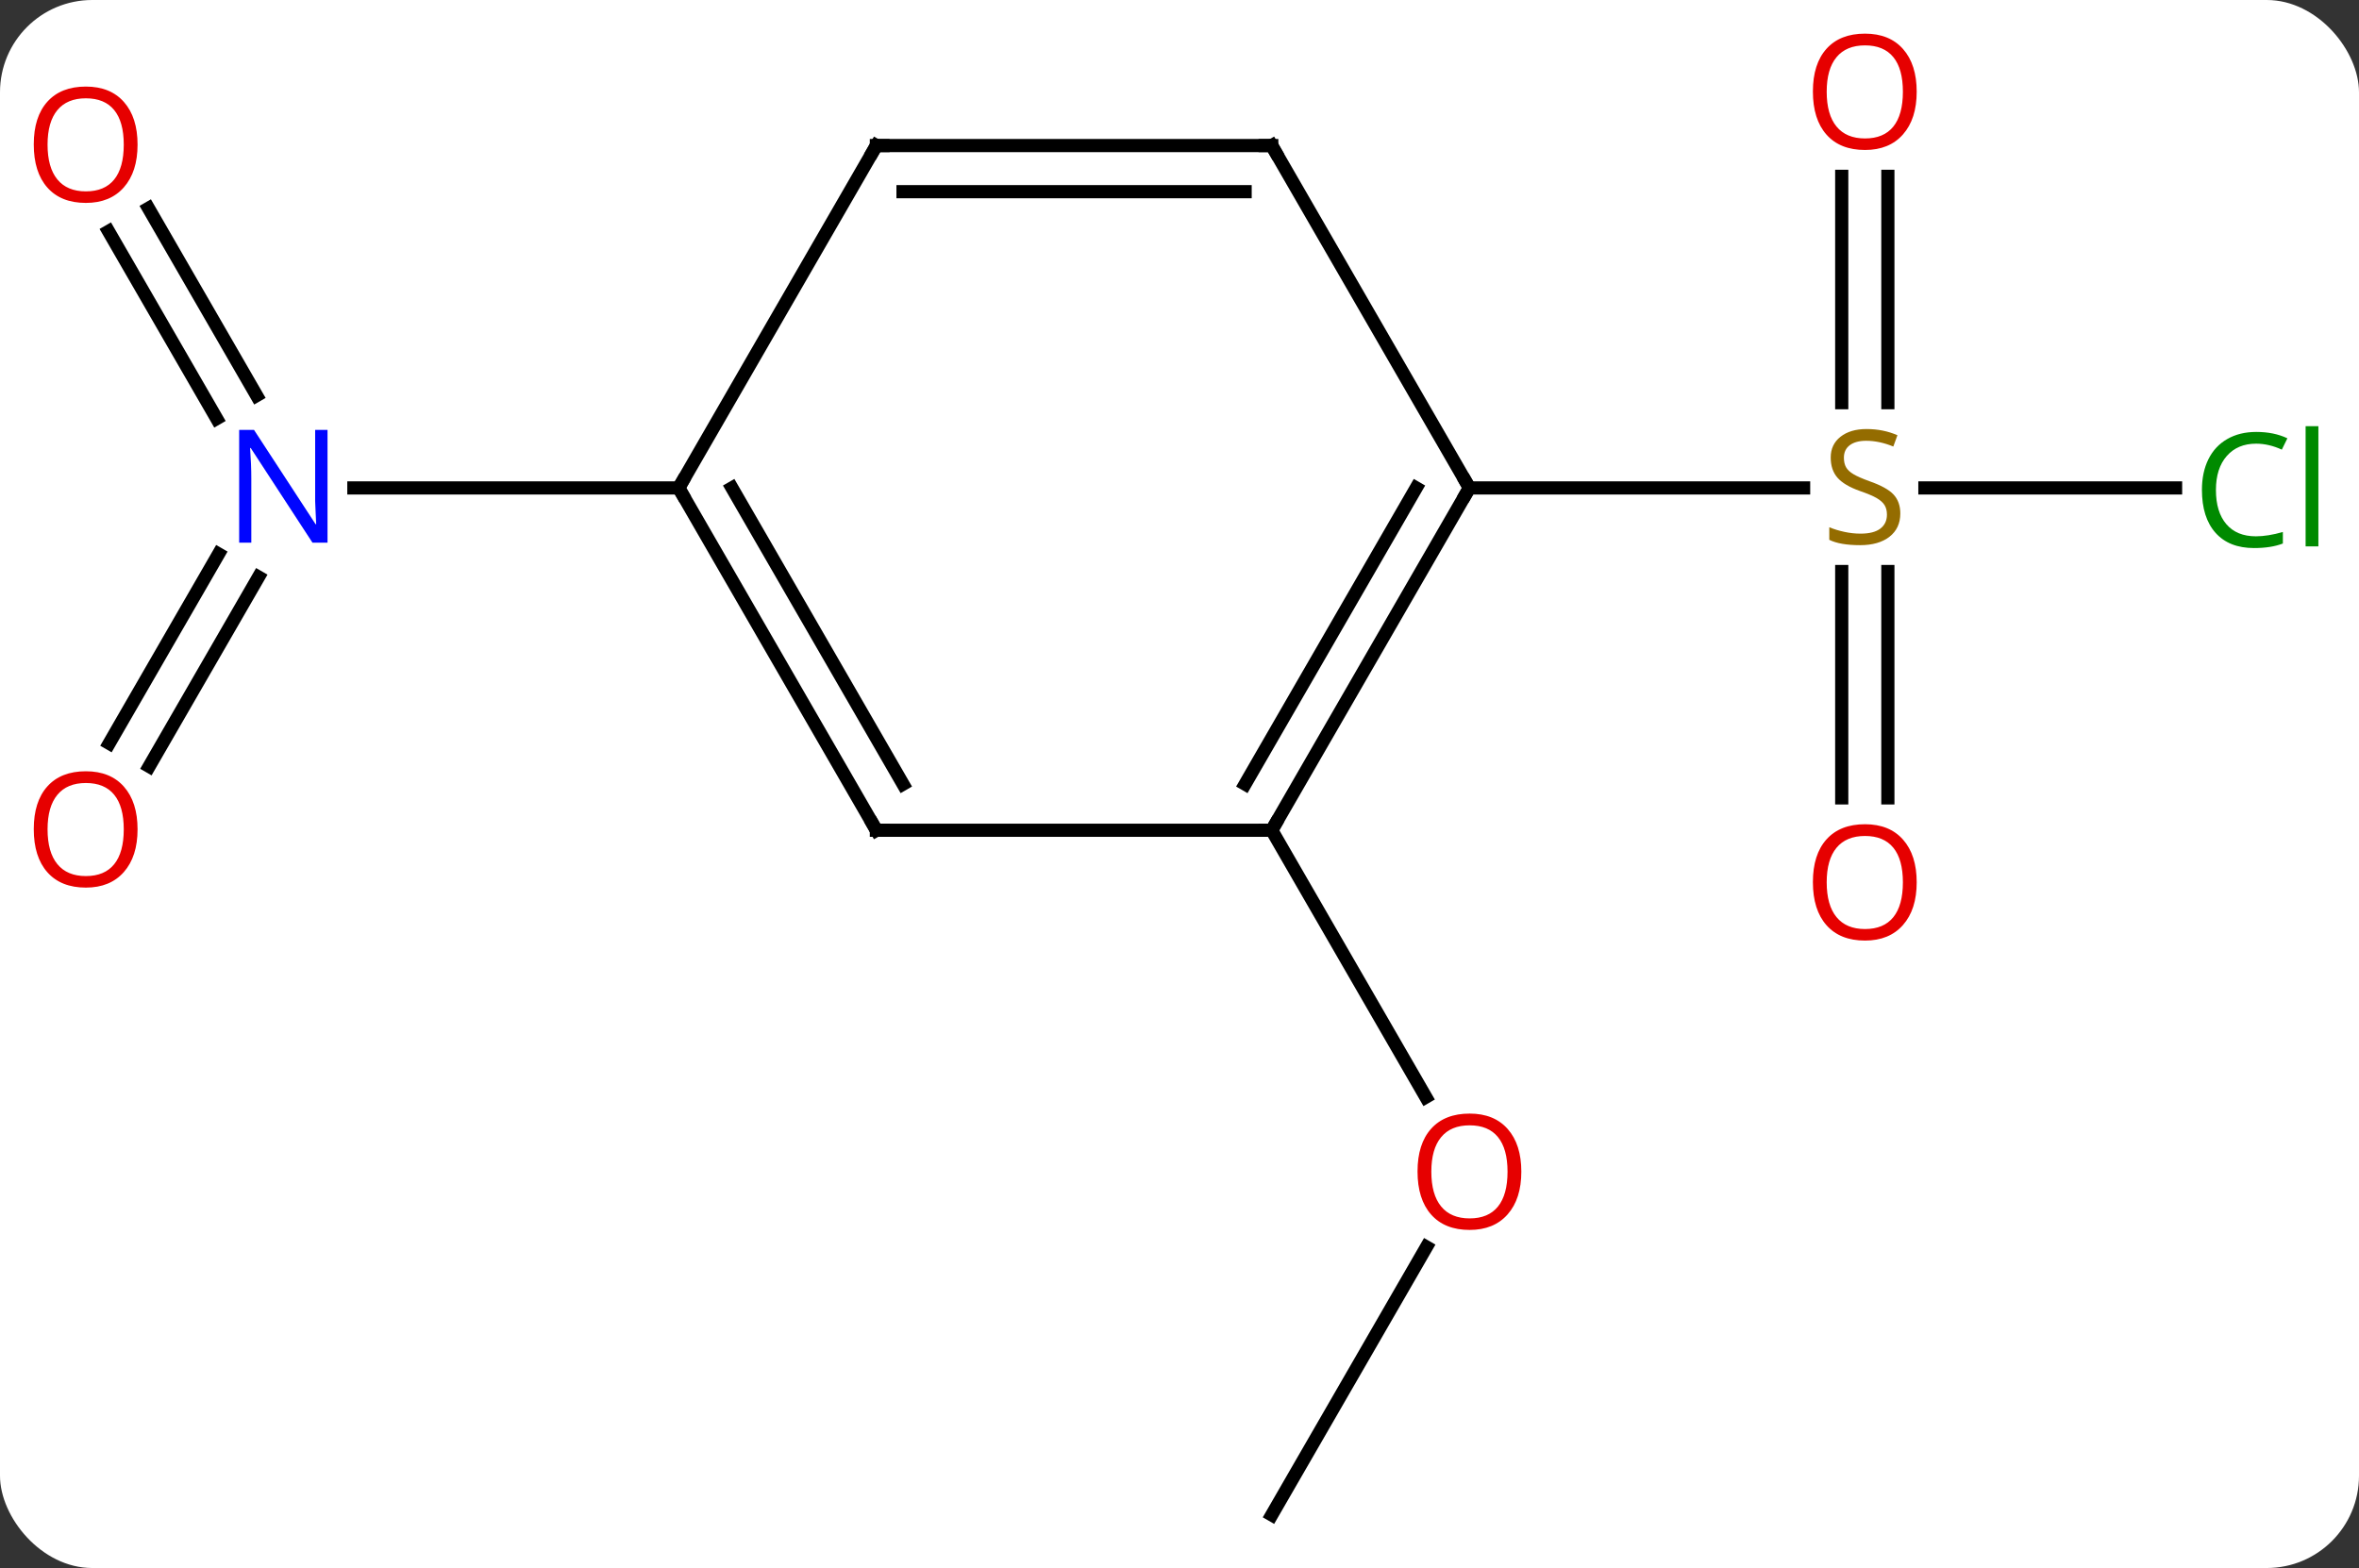 <svg width="179" viewBox="0 0 179 119" style="fill-opacity:1; color-rendering:auto; color-interpolation:auto; text-rendering:auto; stroke:black; stroke-linecap:square; stroke-miterlimit:10; shape-rendering:auto; stroke-opacity:1; fill:black; stroke-dasharray:none; font-weight:normal; stroke-width:1; font-family:'Open Sans'; font-style:normal; stroke-linejoin:miter; font-size:12; stroke-dashoffset:0; image-rendering:auto;" height="119" class="cas-substance-image" xmlns:xlink="http://www.w3.org/1999/xlink" xmlns="http://www.w3.org/2000/svg"><rect x="0" y="0" width="179" height="119" fill="#333333" stroke="none"/><svg class="cas-substance-single-component"><rect y="0" x="0" width="179" stroke="none" ry="7" rx="7" height="119" fill="white" class="cas-substance-group"/><svg y="0" x="0" width="179" viewBox="0 0 179 119" style="fill:black;" height="119" class="cas-substance-single-component-image"><svg><g><g transform="translate(89,61)" style="text-rendering:geometricPrecision; color-rendering:optimizeQuality; color-interpolation:linearRGB; stroke-linecap:butt; image-rendering:optimizeQuality;"><line y2="53.97" y1="33.638" x2="7.5" x1="19.239" style="fill:none;"/><line y2="2.01" y1="22.262" x2="7.5" x1="19.193" style="fill:none;"/><line y2="-23.97" y1="-23.97" x2="76.082" x1="57.061" style="fill:none;"/><line y2="-47.618" y1="-30.439" x2="54.25" x1="54.25" style="fill:none;"/><line y2="-47.618" y1="-30.439" x2="50.75" x1="50.75" style="fill:none;"/><line y2="-0.447" y1="-17.626" x2="50.75" x1="50.75" style="fill:none;"/><line y2="-0.447" y1="-17.626" x2="54.25" x1="54.25" style="fill:none;"/><line y2="-23.97" y1="-23.97" x2="22.5" x1="47.857" style="fill:none;"/><line y2="-45.192" y1="-30.983" x2="-77.731" x1="-69.528" style="fill:none;"/><line y2="-43.442" y1="-29.233" x2="-80.762" x1="-72.559" style="fill:none;"/><line y2="-4.587" y1="-18.957" x2="-80.712" x1="-72.415" style="fill:none;"/><line y2="-2.837" y1="-17.207" x2="-77.681" x1="-69.384" style="fill:none;"/><line y2="-23.97" y1="-23.97" x2="-37.5" x1="-62.148" style="fill:none;"/><line y2="-23.97" y1="2.01" x2="22.5" x1="7.5" style="fill:none;"/><line y2="-23.97" y1="-1.49" x2="18.459" x1="5.479" style="fill:none;"/><line y2="2.01" y1="2.01" x2="-22.5" x1="7.5" style="fill:none;"/><line y2="-49.953" y1="-23.97" x2="7.5" x1="22.5" style="fill:none;"/><line y2="-23.97" y1="2.01" x2="-37.5" x1="-22.5" style="fill:none;"/><line y2="-23.97" y1="-1.49" x2="-33.459" x1="-20.479" style="fill:none;"/><line y2="-49.953" y1="-49.953" x2="-22.5" x1="7.5" style="fill:none;"/><line y2="-46.453" y1="-46.453" x2="-20.479" x1="5.479" style="fill:none;"/><line y2="-49.953" y1="-23.97" x2="-22.5" x1="-37.5" style="fill:none;"/></g><g transform="translate(89,61)" style="fill:rgb(230,0,0); text-rendering:geometricPrecision; color-rendering:optimizeQuality; image-rendering:optimizeQuality; font-family:'Open Sans'; stroke:rgb(230,0,0); color-interpolation:linearRGB;"><path style="stroke:none;" d="M26.438 27.92 Q26.438 29.982 25.398 31.162 Q24.359 32.342 22.516 32.342 Q20.625 32.342 19.594 31.177 Q18.562 30.013 18.562 27.904 Q18.562 25.81 19.594 24.662 Q20.625 23.513 22.516 23.513 Q24.375 23.513 25.406 24.685 Q26.438 25.857 26.438 27.92 ZM19.609 27.92 Q19.609 29.654 20.352 30.56 Q21.094 31.467 22.516 31.467 Q23.938 31.467 24.664 30.568 Q25.391 29.67 25.391 27.92 Q25.391 26.185 24.664 25.295 Q23.938 24.404 22.516 24.404 Q21.094 24.404 20.352 25.302 Q19.609 26.201 19.609 27.92 Z"/><path style="fill:rgb(148,108,0); stroke:none;" d="M55.195 -22.032 Q55.195 -20.907 54.375 -20.267 Q53.555 -19.626 52.148 -19.626 Q50.617 -19.626 49.805 -20.032 L49.805 -20.986 Q50.336 -20.767 50.953 -20.634 Q51.57 -20.501 52.18 -20.501 Q53.18 -20.501 53.68 -20.884 Q54.18 -21.267 54.18 -21.939 Q54.18 -22.376 54 -22.665 Q53.82 -22.954 53.406 -23.197 Q52.992 -23.439 52.133 -23.736 Q50.945 -24.157 50.43 -24.743 Q49.914 -25.329 49.914 -26.282 Q49.914 -27.267 50.656 -27.853 Q51.398 -28.439 52.633 -28.439 Q53.898 -28.439 54.977 -27.97 L54.664 -27.111 Q53.602 -27.548 52.602 -27.548 Q51.805 -27.548 51.359 -27.212 Q50.914 -26.876 50.914 -26.267 Q50.914 -25.829 51.078 -25.54 Q51.242 -25.251 51.633 -25.017 Q52.023 -24.782 52.836 -24.486 Q54.18 -24.017 54.688 -23.462 Q55.195 -22.907 55.195 -22.032 Z"/><path style="fill:rgb(0,138,0); stroke:none;" d="M82.191 -27.329 Q80.785 -27.329 79.965 -26.392 Q79.144 -25.454 79.144 -23.814 Q79.144 -22.142 79.934 -21.22 Q80.723 -20.298 82.176 -20.298 Q83.082 -20.298 84.223 -20.626 L84.223 -19.751 Q83.332 -19.407 82.035 -19.407 Q80.144 -19.407 79.113 -20.564 Q78.082 -21.72 78.082 -23.829 Q78.082 -25.157 78.574 -26.15 Q79.066 -27.142 80.004 -27.681 Q80.941 -28.22 82.207 -28.22 Q83.551 -28.22 84.566 -27.736 L84.144 -26.876 Q83.16 -27.329 82.191 -27.329 ZM86.918 -19.532 L85.949 -19.532 L85.949 -28.657 L86.918 -28.657 L86.918 -19.532 Z"/><path style="stroke:none;" d="M56.438 -54.04 Q56.438 -51.978 55.398 -50.798 Q54.359 -49.618 52.516 -49.618 Q50.625 -49.618 49.594 -50.782 Q48.562 -51.947 48.562 -54.056 Q48.562 -56.15 49.594 -57.298 Q50.625 -58.447 52.516 -58.447 Q54.375 -58.447 55.406 -57.275 Q56.438 -56.103 56.438 -54.04 ZM49.609 -54.04 Q49.609 -52.306 50.352 -51.4 Q51.094 -50.493 52.516 -50.493 Q53.938 -50.493 54.664 -51.392 Q55.391 -52.29 55.391 -54.04 Q55.391 -55.775 54.664 -56.665 Q53.938 -57.556 52.516 -57.556 Q51.094 -57.556 50.352 -56.657 Q49.609 -55.759 49.609 -54.04 Z"/><path style="stroke:none;" d="M56.438 5.96 Q56.438 8.022 55.398 9.202 Q54.359 10.382 52.516 10.382 Q50.625 10.382 49.594 9.217 Q48.562 8.053 48.562 5.944 Q48.562 3.85 49.594 2.702 Q50.625 1.553 52.516 1.553 Q54.375 1.553 55.406 2.725 Q56.438 3.897 56.438 5.96 ZM49.609 5.96 Q49.609 7.694 50.352 8.6 Q51.094 9.507 52.516 9.507 Q53.938 9.507 54.664 8.608 Q55.391 7.71 55.391 5.96 Q55.391 4.225 54.664 3.335 Q53.938 2.444 52.516 2.444 Q51.094 2.444 50.352 3.342 Q49.609 4.241 49.609 5.96 Z"/><path style="fill:rgb(0,5,255); stroke:none;" d="M-64.148 -19.814 L-65.289 -19.814 L-69.977 -27.001 L-70.023 -27.001 Q-69.93 -25.736 -69.93 -24.689 L-69.93 -19.814 L-70.852 -19.814 L-70.852 -28.376 L-69.727 -28.376 L-65.055 -21.22 L-65.008 -21.22 Q-65.008 -21.376 -65.055 -22.236 Q-65.102 -23.095 -65.086 -23.47 L-65.086 -28.376 L-64.148 -28.376 L-64.148 -19.814 Z"/><path style="stroke:none;" d="M-78.562 -50.023 Q-78.562 -47.961 -79.602 -46.781 Q-80.641 -45.601 -82.484 -45.601 Q-84.375 -45.601 -85.406 -46.766 Q-86.438 -47.93 -86.438 -50.039 Q-86.438 -52.133 -85.406 -53.281 Q-84.375 -54.43 -82.484 -54.43 Q-80.625 -54.43 -79.594 -53.258 Q-78.562 -52.086 -78.562 -50.023 ZM-85.391 -50.023 Q-85.391 -48.289 -84.648 -47.383 Q-83.906 -46.476 -82.484 -46.476 Q-81.062 -46.476 -80.336 -47.375 Q-79.609 -48.273 -79.609 -50.023 Q-79.609 -51.758 -80.336 -52.648 Q-81.062 -53.539 -82.484 -53.539 Q-83.906 -53.539 -84.648 -52.641 Q-85.391 -51.742 -85.391 -50.023 Z"/><path style="stroke:none;" d="M-78.562 1.94 Q-78.562 4.002 -79.602 5.182 Q-80.641 6.362 -82.484 6.362 Q-84.375 6.362 -85.406 5.197 Q-86.438 4.033 -86.438 1.924 Q-86.438 -0.17 -85.406 -1.318 Q-84.375 -2.467 -82.484 -2.467 Q-80.625 -2.467 -79.594 -1.295 Q-78.562 -0.123 -78.562 1.94 ZM-85.391 1.94 Q-85.391 3.674 -84.648 4.58 Q-83.906 5.487 -82.484 5.487 Q-81.062 5.487 -80.336 4.588 Q-79.609 3.69 -79.609 1.94 Q-79.609 0.205 -80.336 -0.685 Q-81.062 -1.576 -82.484 -1.576 Q-83.906 -1.576 -84.648 -0.677 Q-85.391 0.221 -85.391 1.94 Z"/></g><g transform="translate(89,61)" style="stroke-linecap:butt; text-rendering:geometricPrecision; color-rendering:optimizeQuality; image-rendering:optimizeQuality; font-family:'Open Sans'; color-interpolation:linearRGB; stroke-miterlimit:5;"><path style="fill:none;" d="M7.75 1.577 L7.5 2.01 L7 2.01"/><path style="fill:none;" d="M22.25 -23.537 L22.5 -23.97 L22.25 -24.403"/><path style="fill:none;" d="M-22 2.01 L-22.5 2.01 L-22.75 1.577"/><path style="fill:none;" d="M7.75 -49.52 L7.5 -49.953 L7 -49.953"/><path style="fill:none;" d="M-37.25 -23.537 L-37.5 -23.97 L-37.25 -24.403"/><path style="fill:none;" d="M-22 -49.953 L-22.5 -49.953 L-22.75 -49.52"/></g></g></svg></svg></svg></svg>